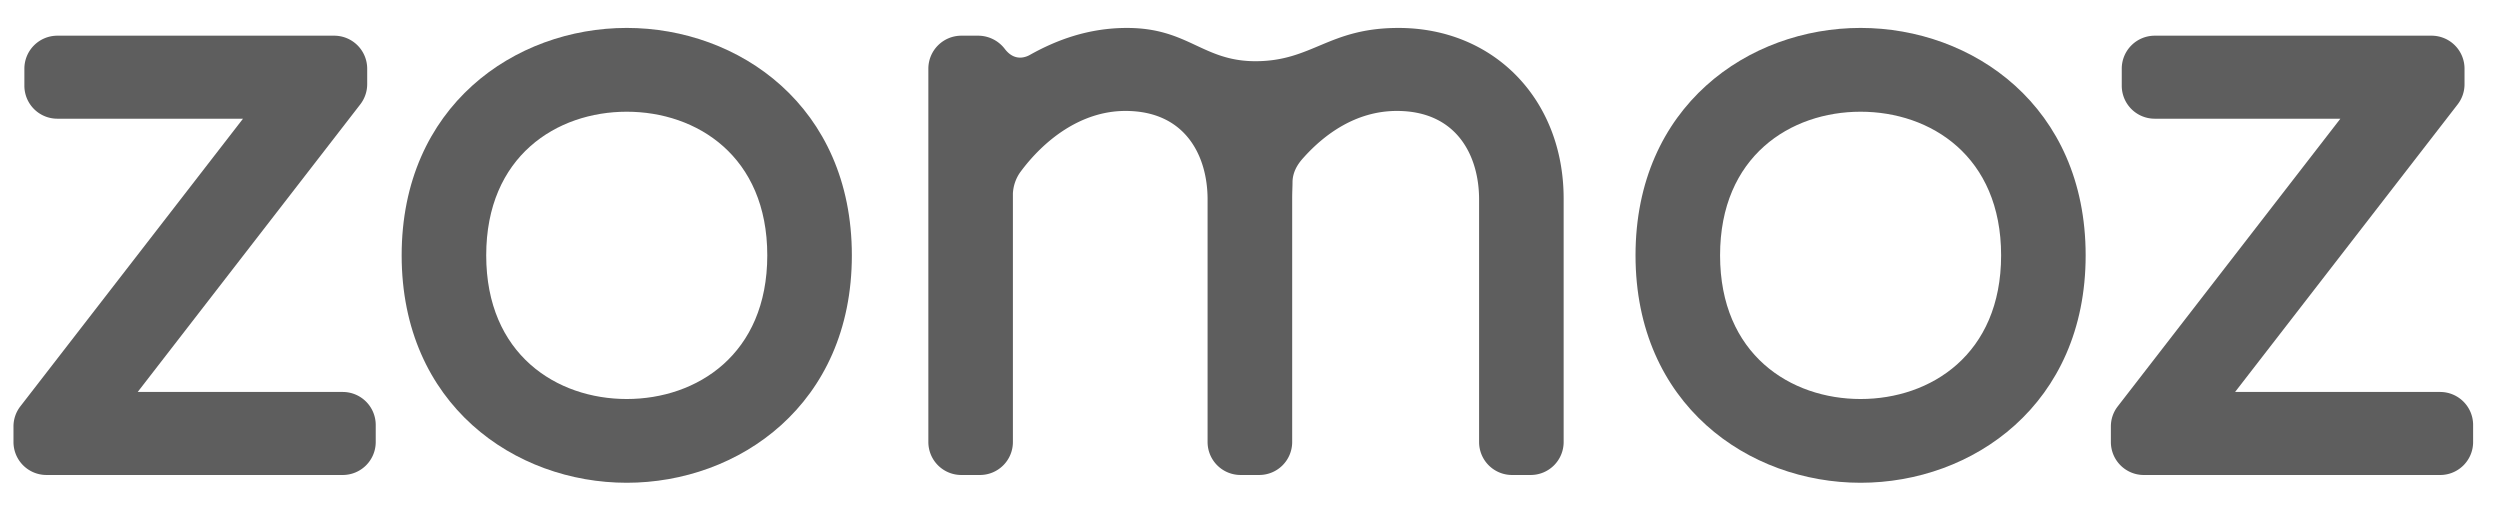 <svg id="guias" xmlns="http://www.w3.org/2000/svg" viewBox="0 0 743.992 152"><title>iconos</title><path d="M102.011,116.648H40.978l66.238-85.583a9.846,9.846,0,0,0,2.06-6V20.434a9.819,9.819,0,0,0-9.81-9.812H17.055a9.815,9.815,0,0,0-9.8,9.812v5.083a9.805,9.805,0,0,0,9.8,9.809H72.317L6.065,120.92a9.774,9.774,0,0,0-2.053,6.01v4.623a9.809,9.809,0,0,0,9.8,9.8h88.194a9.813,9.813,0,0,0,9.81-9.8V126.46a9.823,9.823,0,0,0-9.81-9.812" fill="#5e5e5e"/><path d="M186.519,8.31c-33.276,0-66.987,23.253-66.987,67.681s33.711,67.679,66.987,67.679,66.989-23.248,66.989-67.679S219.807,8.31,186.519,8.31m0,110.435c-20.815,0-41.823-13.221-41.823-42.754S165.7,33.247,186.519,33.247s41.82,13.213,41.82,42.743-21,42.754-41.82,42.754" fill="#5e5e5e"/><path d="M416.181,8.315c-20.857,0-25.62,9.9-42.573,9.9-15.76,0-19.99-9.9-38.223-9.9-11.467,0-20.993,3.588-28.91,8.031-1.145.644-4.476,2.068-7.41-1.734a9.992,9.992,0,0,0-7.889-3.99h-5.1a9.816,9.816,0,0,0-9.8,9.815V131.553a9.8,9.8,0,0,0,9.8,9.8h5.559a9.8,9.8,0,0,0,9.8-9.8V57.588a12.018,12.018,0,0,1,2.132-6.269c7.038-9.586,18.076-18.306,31.359-18.306,18.028,0,24.446,13.6,24.446,26.309v72.23a9.81,9.81,0,0,0,9.813,9.8h5.553a9.8,9.8,0,0,0,9.81-9.8V59.093c0-2,.1-3.569.1-4.812,0-3.882,2.52-6.522,3.484-7.595,5.959-6.572,15.268-13.672,27.572-13.672,18.037,0,24.467,13.6,24.467,26.309v72.23a9.8,9.8,0,0,0,9.8,9.8h5.555a9.8,9.8,0,0,0,9.81-9.8V59.093c0-29.423-20.681-50.778-49.158-50.778" fill="#5e5e5e"/><path d="M553.705,8.31c-33.289,0-66.978,23.253-66.978,67.681s33.69,67.679,66.979,67.679,66.978-23.248,66.978-67.679S587,8.31,553.705,8.31m0,110.435c-20.812,0-41.817-13.221-41.817-42.754s21-42.743,41.817-42.743,41.82,13.213,41.82,42.743-21,42.754-41.82,42.754" fill="#5e5e5e"/><path d="M726.188,116.648H665.153l66.238-85.583a9.77,9.77,0,0,0,2.043-6V20.437a9.807,9.807,0,0,0-9.793-9.815H641.234a9.819,9.819,0,0,0-9.808,9.815v5.08a9.809,9.809,0,0,0,9.808,9.809h55.254l-66.248,85.6a9.7,9.7,0,0,0-2.049,6.007v4.623a9.8,9.8,0,0,0,9.8,9.8h88.2a9.8,9.8,0,0,0,9.8-9.8V126.46a9.814,9.814,0,0,0-9.8-9.812" fill="#5e5e5e"/></svg>